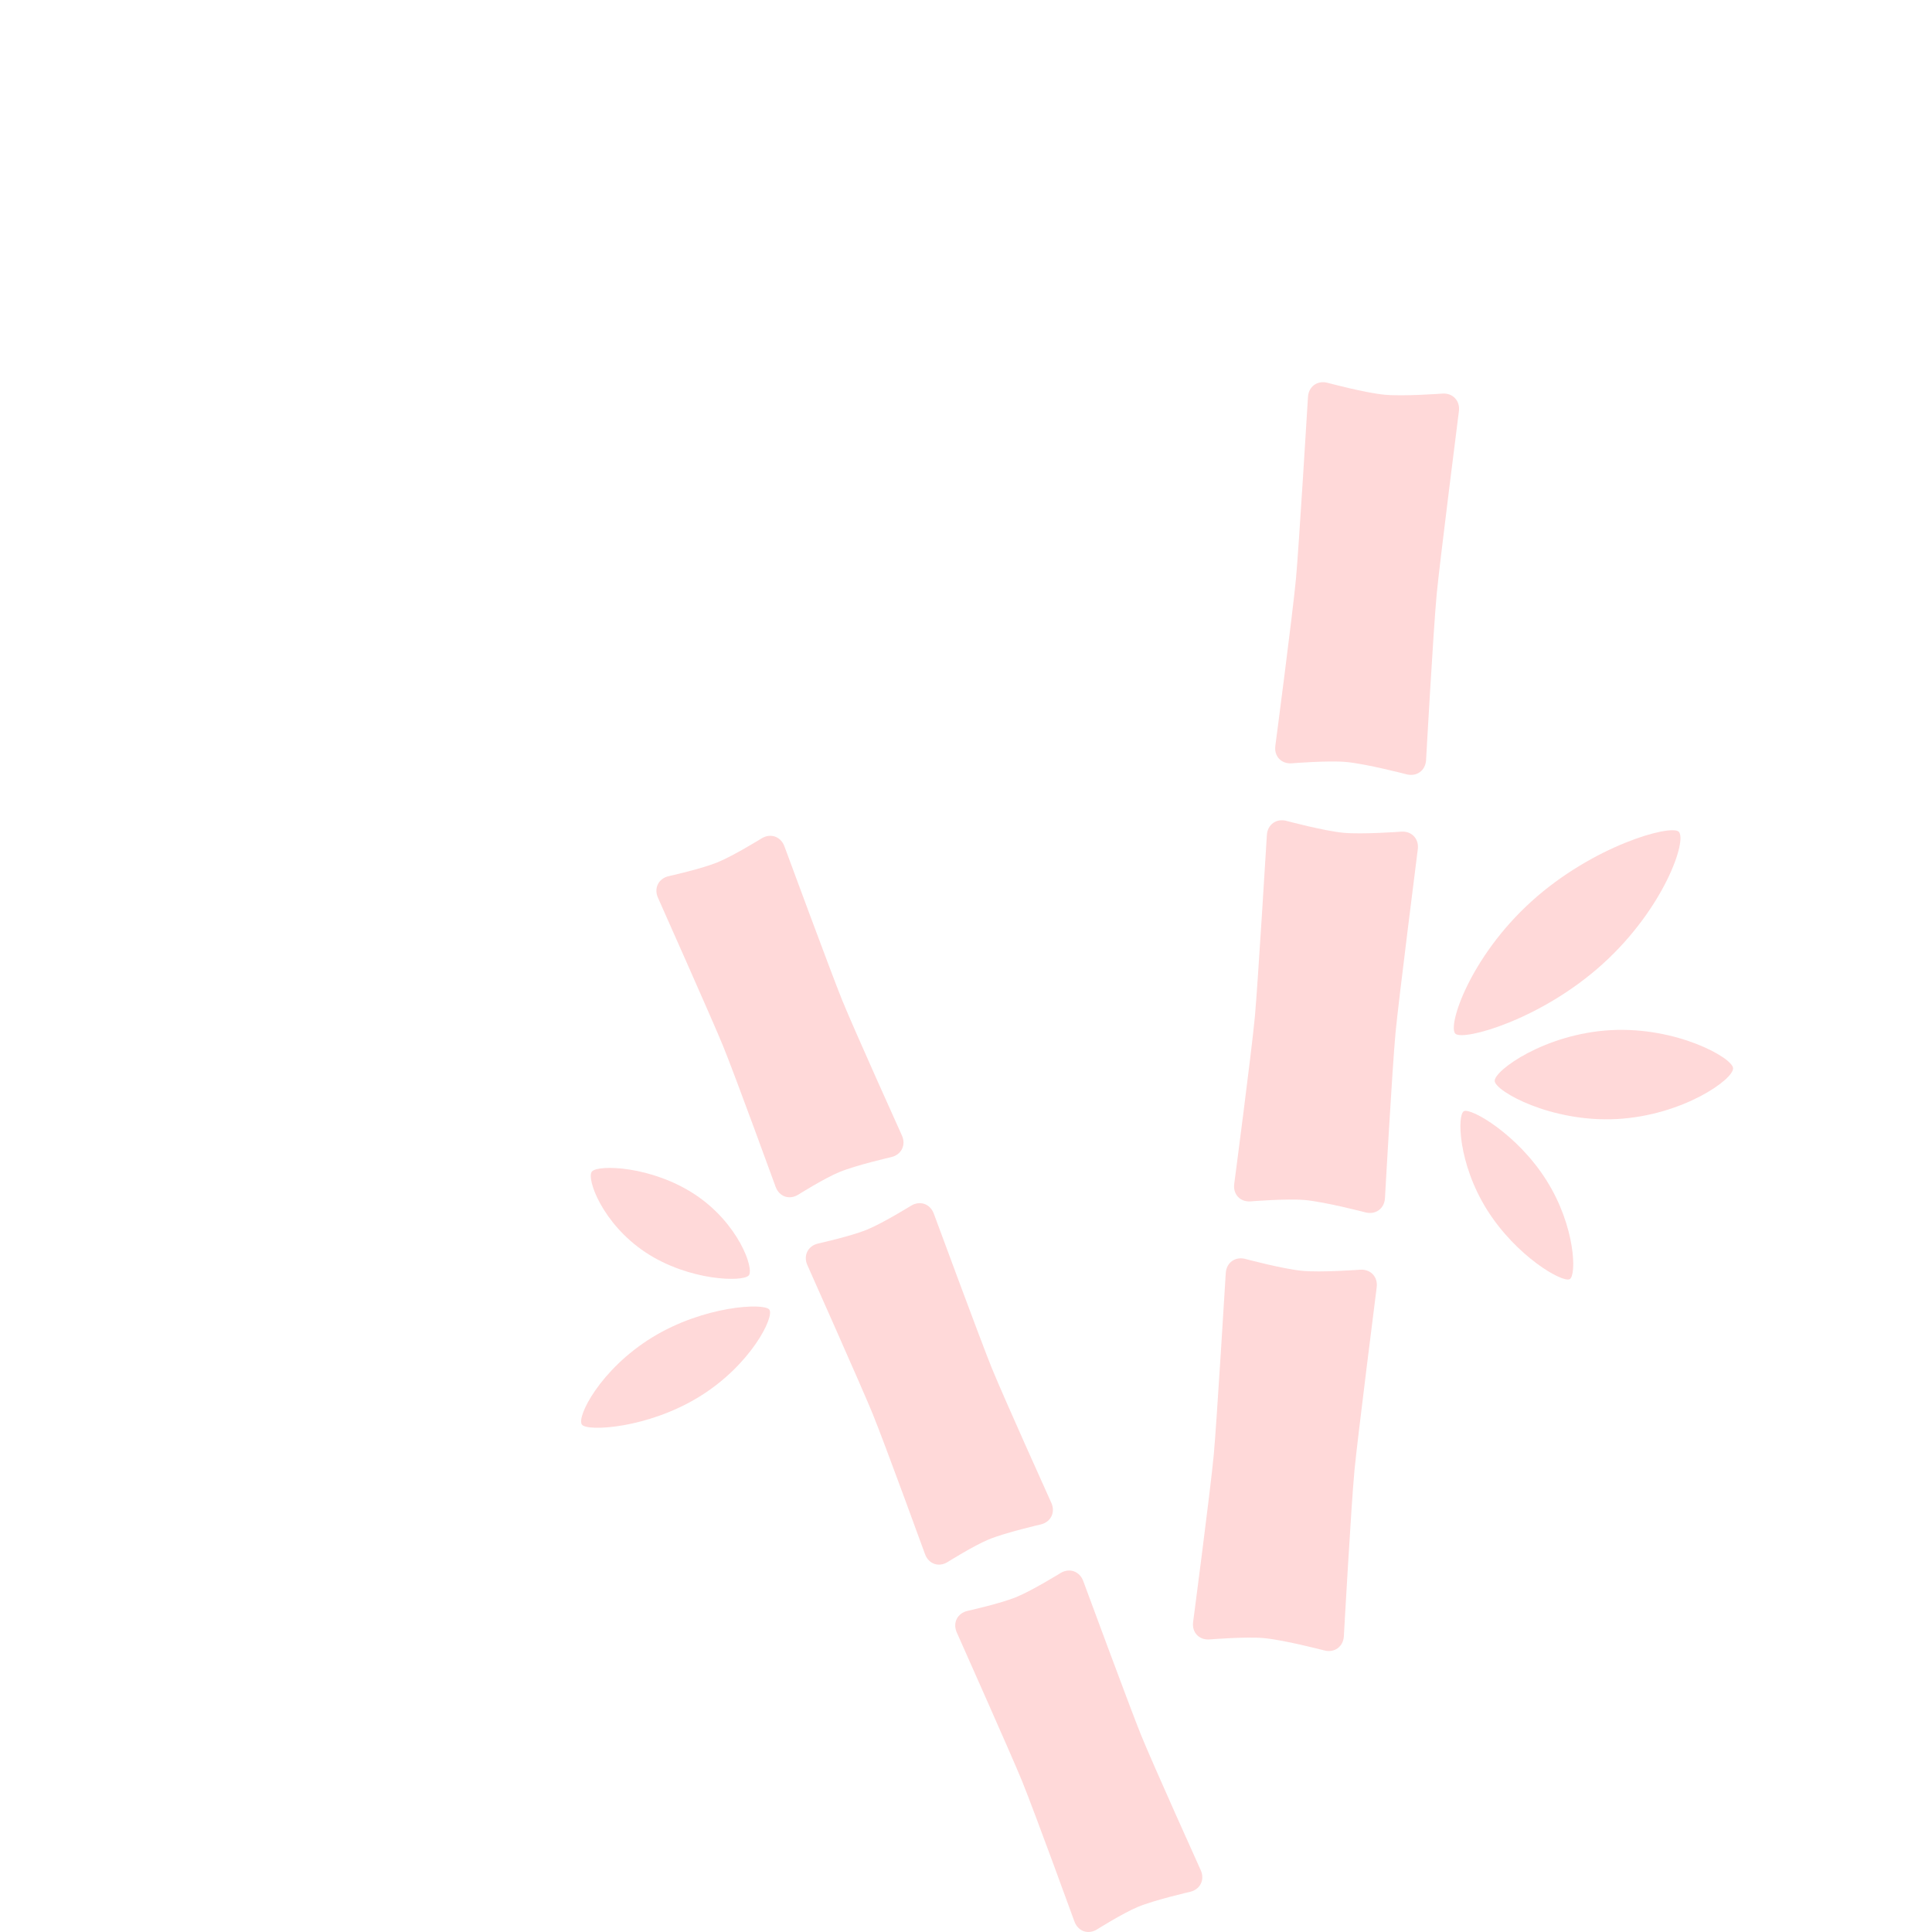 <?xml version="1.0" encoding="iso-8859-1"?>
<!-- Generator: Adobe Illustrator 16.0.0, SVG Export Plug-In . SVG Version: 6.00 Build 0)  -->
<!DOCTYPE svg PUBLIC "-//W3C//DTD SVG 1.1//EN" "http://www.w3.org/Graphics/SVG/1.1/DTD/svg11.dtd">
<svg xmlns="http://www.w3.org/2000/svg" xmlns:xlink="http://www.w3.org/1999/xlink" version="1.1" id="Capa_1" x="0px" y="0px" width="80px" height="80px" viewBox="-100 -100 505.488 505.487"
	style="enable-background:new -100 -100 505.488 505.487;" xml:space="preserve" opacity="0.15" fill="#ff0000">
<g>
	<g>
		<g id="Layer_5_15_">
			<g>
				<path d="M268.002,102.59c2.661,0.695,4.964-0.983,5.116-3.729c0,0,1.896-33.994,2.774-43.373      c0.739-7.897,5.817-47.92,5.817-47.92c0.347-2.729-1.615-4.793-4.355-4.588c0,0-10.141,0.759-15.119,0.292      c-5.001-0.468-14.881-3.109-14.881-3.109c-2.657-0.71-4.968,0.954-5.134,3.699c0,0-2.414,39.795-3.142,47.534      c-0.896,9.537-5.403,43.764-5.403,43.764c-0.358,2.727,1.589,4.774,4.33,4.55c0,0,9.368-0.765,14.099-0.354      C257.365,99.813,268.002,102.59,268.002,102.59z"/>
				<path d="M257.248,217.205c2.661,0.694,4.963-0.984,5.116-3.729c0,0,1.895-33.995,2.772-43.374      c0.741-7.897,5.818-47.92,5.818-47.92c0.347-2.729-1.613-4.793-4.355-4.587c0,0-10.14,0.758-15.118,0.292      c-5.001-0.469-14.883-3.11-14.883-3.11c-2.655-0.71-4.966,0.954-5.133,3.699c0,0-2.414,39.795-3.141,47.535      c-0.896,9.536-5.404,43.765-5.404,43.765c-0.357,2.727,1.59,4.771,4.33,4.55c0,0,9.369-0.768,14.098-0.354      C246.609,214.428,257.248,217.205,257.248,217.205z"/>
				<path d="M246.493,331.818c2.661,0.692,4.963-0.983,5.116-3.729c0,0,1.895-33.995,2.772-43.373      c0.741-7.896,5.818-47.921,5.818-47.921c0.347-2.728-1.614-4.792-4.356-4.587c0,0-10.139,0.758-15.118,0.292      c-5.002-0.468-14.881-3.109-14.881-3.109c-2.657-0.711-4.968,0.954-5.135,3.699c0,0-2.413,39.794-3.14,47.534      c-0.896,9.536-5.405,43.764-5.405,43.764c-0.358,2.729,1.591,4.774,4.331,4.55c0,0,9.369-0.766,14.099-0.354      C235.853,329.041,246.493,331.818,246.493,331.818z" />
				<path d="M319.346,152.196c-16.121,14.607-36.383,20.17-38.536,18.288c-2.188-1.911,3.727-20.004,19.85-34.612      c16.123-14.607,36.35-20.199,38.537-18.288C341.538,119.631,335.468,137.588,319.346,152.196z" />
				<path d="M323.052,192.783c-17.223,0.931-31.795-7.262-31.979-9.943c-0.188-2.722,13.168-12.383,30.391-13.313      c17.225-0.932,31.793,7.22,31.979,9.942C353.642,182.384,340.276,191.851,323.052,192.783z" />
				<path d="M289.088,216.567c-7.639-12.142-7.854-24.957-6.063-25.849c1.816-0.905,13.957,5.975,21.596,18.115      c7.639,12.139,7.884,24.942,6.064,25.848C308.737,235.651,296.728,228.708,289.088,216.567z" />
				<path d="M133.16,202.752c2.681-0.612,3.948-3.164,2.816-5.67c0,0-12.428-27.52-15.627-35.385      c-2.694-6.623-15.117-40.274-15.117-40.274c-0.952-2.579-3.645-3.506-5.982-2.058c0,0-7.372,4.565-11.548,6.266      c-4.193,1.706-12.711,3.599-12.711,3.599c-2.685,0.596-3.965,3.139-2.846,5.65c0,0,14.428,32.373,17.068,38.864      c3.252,7.997,13.72,36.776,13.72,36.776c0.94,2.584,3.614,3.501,5.942,2.037c0,0,6.755-4.248,10.707-5.887      C123.978,204.848,133.16,202.752,133.16,202.752z"/>
				<path d="M172.251,298.869c2.681-0.612,3.948-3.164,2.816-5.67c0,0-12.428-27.521-15.626-35.387      c-2.694-6.623-15.117-40.272-15.117-40.272c-0.952-2.58-3.645-3.506-5.982-2.06c0,0-7.372,4.564-11.549,6.267      c-4.193,1.707-12.711,3.599-12.711,3.599c-2.684,0.599-3.965,3.142-2.846,5.651c0,0,14.429,32.372,17.068,38.863      c3.253,7.996,13.721,36.775,13.721,36.775c0.94,2.584,3.613,3.501,5.941,2.037c0,0,6.756-4.248,10.708-5.887      C163.071,300.966,172.251,298.869,172.251,298.869z"/>
				<path d="M211.344,394.985c2.682-0.612,3.947-3.163,2.815-5.67c0,0-12.427-27.521-15.625-35.387      c-2.693-6.623-15.116-40.272-15.116-40.272c-0.953-2.579-3.646-3.507-5.983-2.06c0,0-7.371,4.565-11.548,6.268      c-4.193,1.706-12.711,3.599-12.711,3.599c-2.685,0.596-3.965,3.139-2.846,5.65c0,0,14.428,32.373,17.068,38.862      c3.253,7.997,13.721,36.777,13.721,36.777c0.939,2.584,3.613,3.501,5.941,2.037c0,0,6.755-4.249,10.707-5.887      C202.163,397.082,211.344,394.985,211.344,394.985z"/>
				<path d="M70.599,249.939c13.533-8.321,29.256-9.104,30.68-7.314c1.446,1.812-4.796,14.499-18.329,22.821      c-13.533,8.32-29.234,9.132-30.68,7.314C50.722,270.818,57.064,258.263,70.599,249.939z"/>
				<path d="M81.871,212.555c11.33,7.508,15.526,19.406,14.031,21.148c-1.519,1.77-15.67,1.471-27-6.036      c-11.331-7.507-15.55-19.38-14.032-21.148C56.496,204.624,70.54,205.048,81.871,212.555z" />
			</g>
		</g>
	</g>
</g>
<g>
</g>
<g>
</g>
<g>
</g>
<g>
</g>
<g>
</g>
<g>
</g>
<g>
</g>
<g>
</g>
<g>
</g>
<g>
</g>
<g>
</g>
<g>
</g>
<g>
</g>
<g>
</g>
<g>
</g>
</svg>
